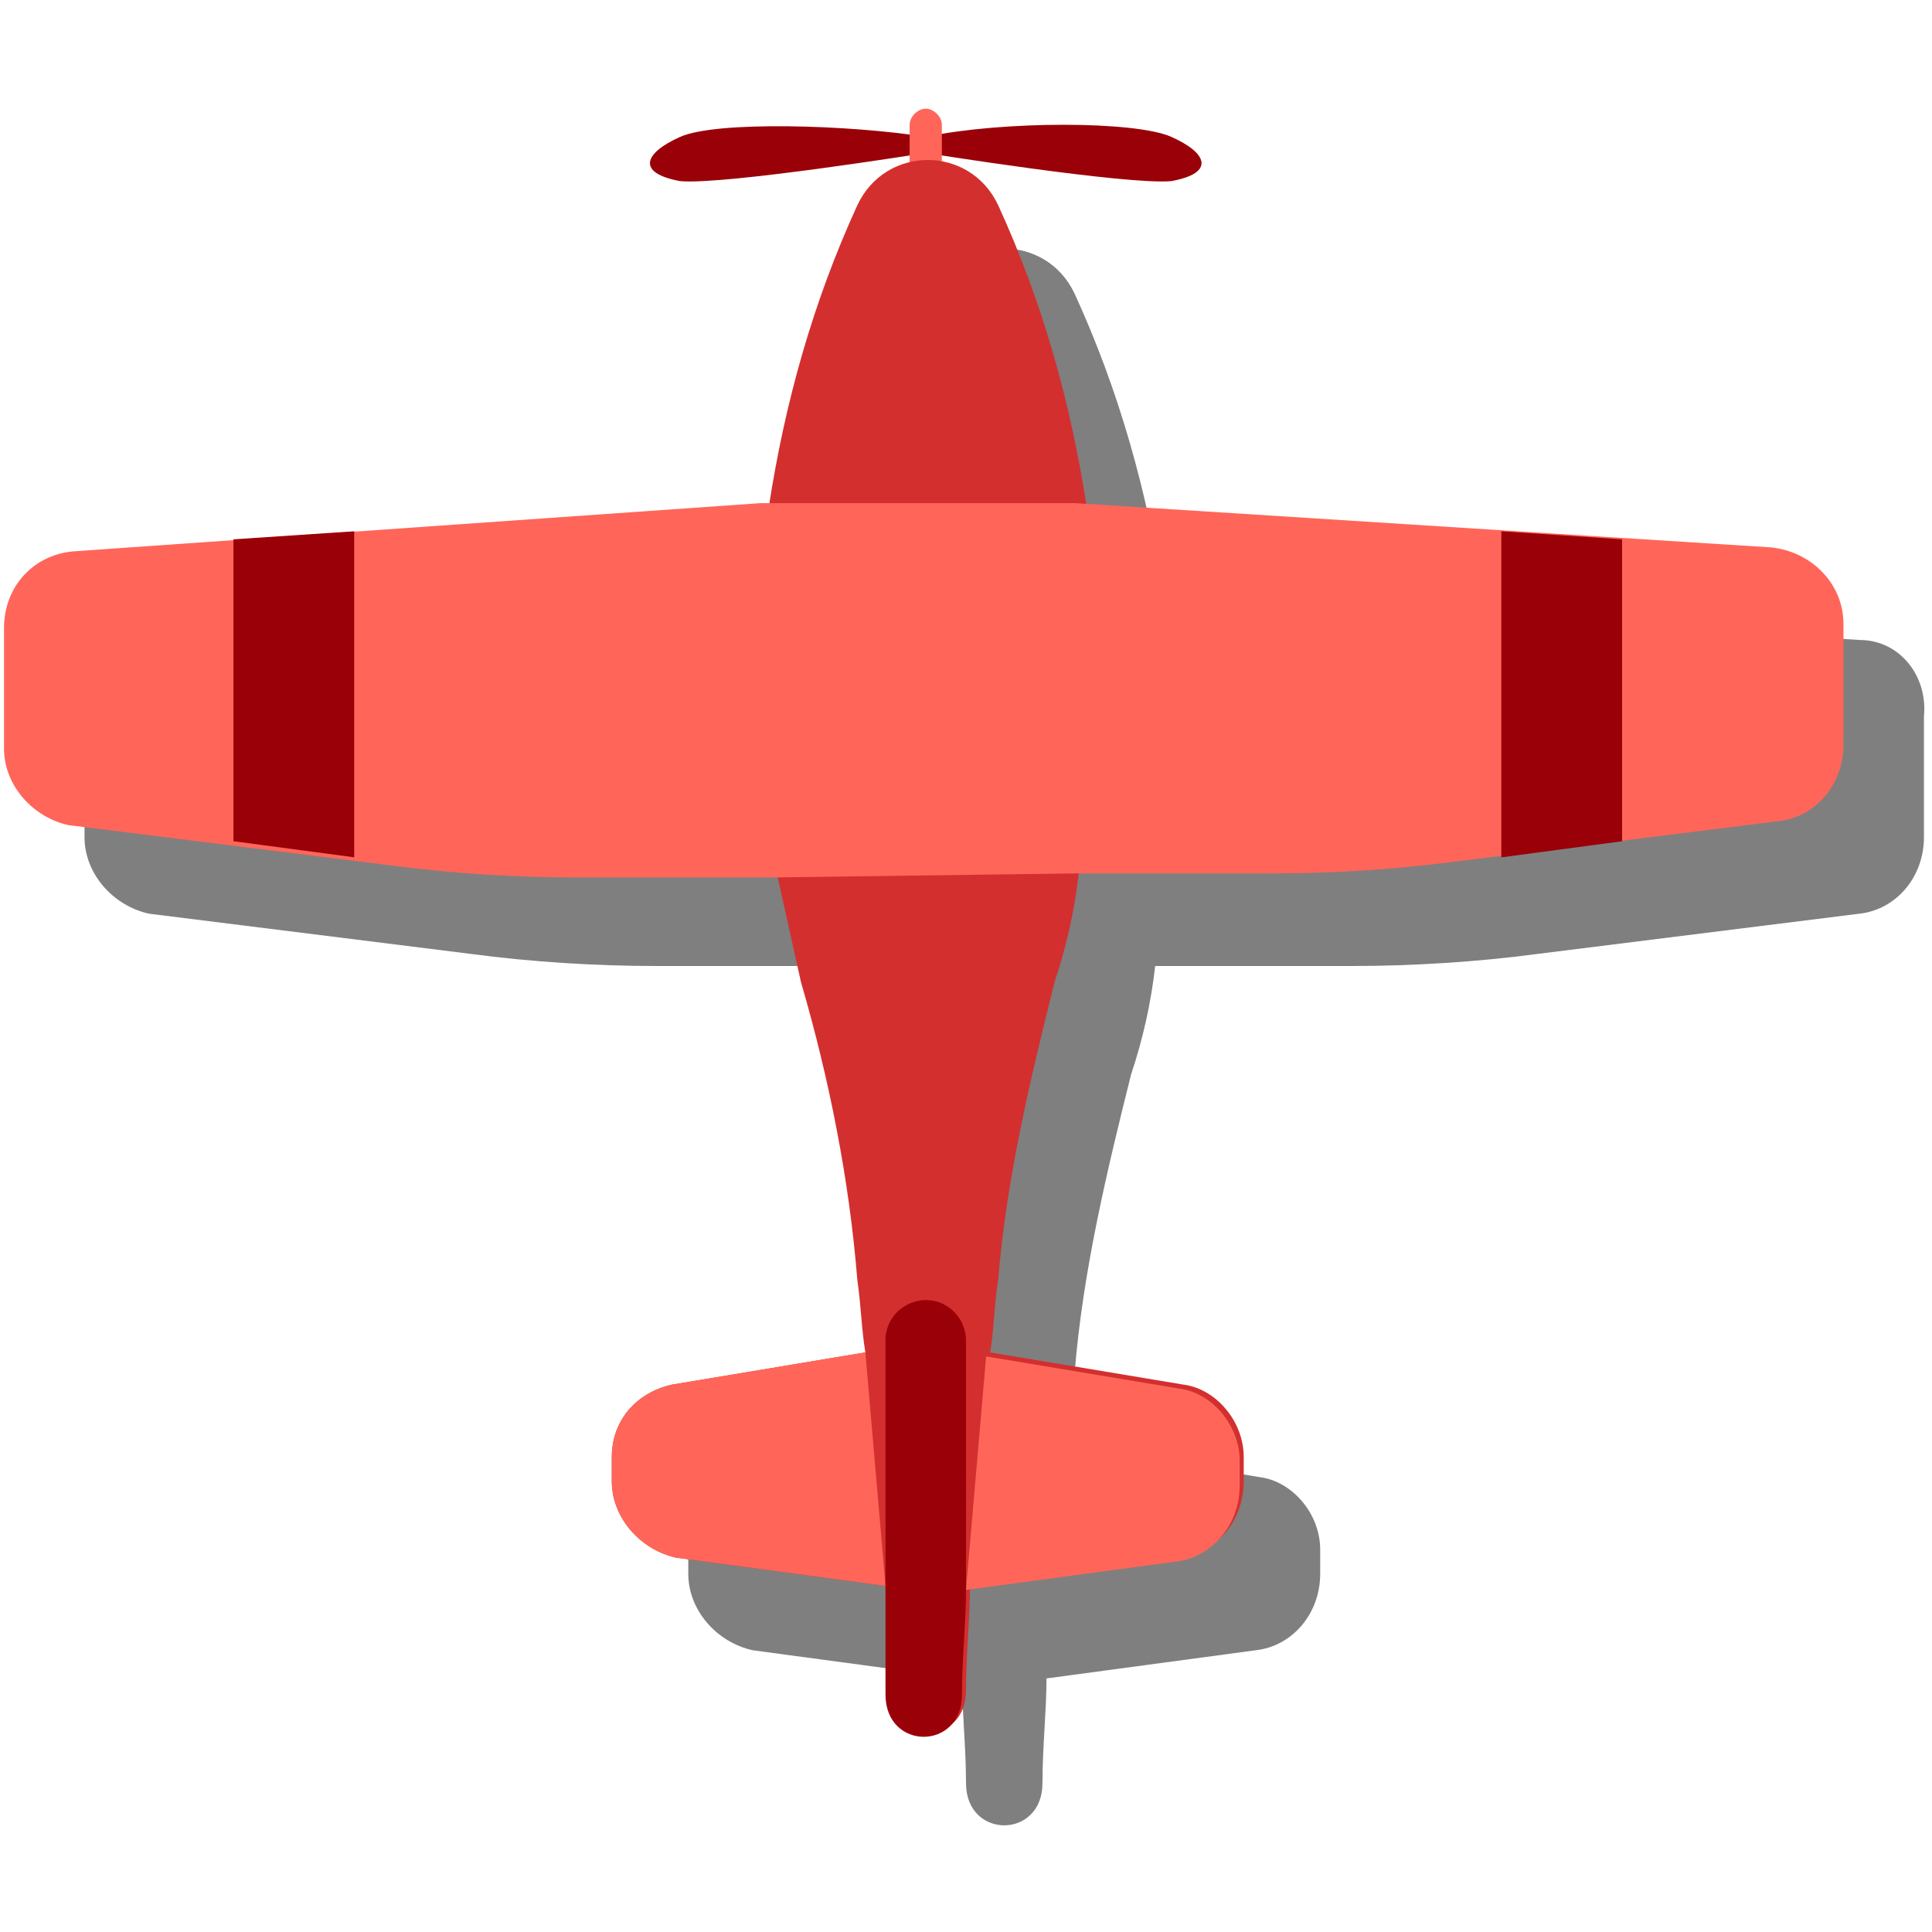<?xml version="1.0" encoding="utf-8"?>
<!-- Generator: Adobe Illustrator 21.1.0, SVG Export Plug-In . SVG Version: 6.00 Build 0)  -->
<svg version="1.1" xmlns="http://www.w3.org/2000/svg" xmlns:xlink="http://www.w3.org/1999/xlink" x="0px" y="0px"
	 viewBox="0 0 48 48" style="enable-background:new 0 0 48 48;" xml:space="preserve">
<style type="text/css">
	.st0{opacity:0.5;}
	.st1{fill:#0077C2;}
	.st2{fill:#80D6FF;}
	.st3{fill:#42A5F5;}
	.st4{fill:#9A0007;}
	.st5{fill:#FF6659;}
	.st6{fill:#D32F2F;}
	.st7{fill:#002171;}
	.st8{fill:#5472D3;}
	.st9{fill:#0D47A1;}
</style>
<g id="Layer_2">
</g>
<g id="Layer_3">
	<g>
		<path class="st0" d="M46.2,15.9l-17.3-1.1c-0.4-2.6-1.1-5.1-2.2-7.5c-0.7-1.5-2.8-1.5-3.5,0c-1.1,2.4-1.8,4.9-2.2,7.5L3.8,15.9
			c-1,0.1-1.7,0.9-1.7,1.9v3c0,0.9,0.7,1.7,1.6,1.9l8,1c1.5,0.2,3.1,0.3,4.6,0.3h4.9c0.2,0.9,0.4,1.8,0.6,2.7
			c0.7,2.4,1.2,4.9,1.4,7.4c0.1,0.7,0.1,1.2,0.2,1.8l-4.8,0.8c-0.9,0.2-1.5,0.9-1.5,1.8v0.6c0,0.9,0.7,1.7,1.6,1.9l5.2,0.7
			c0,0.8,0.1,1.7,0.1,2.6c0,1.4,1.9,1.4,1.9,0c0-0.9,0.1-1.8,0.1-2.6l5.2-0.7c0.9-0.1,1.6-0.9,1.6-1.9v-0.6c0-0.9-0.7-1.7-1.5-1.8
			l-4.8-0.8c0.1-0.6,0.1-1.2,0.2-1.8c0.2-2.5,0.8-5,1.4-7.4c0.3-0.9,0.5-1.8,0.6-2.7h4.9c1.5,0,3.1-0.1,4.6-0.3l8-1
			c0.9-0.1,1.6-0.9,1.6-1.9v-3C47.9,16.8,47.2,15.9,46.2,15.9z"/>
		<g>
			<path class="st4" d="M23,3.8c0,0,5,0.8,6.1,0.7c1.1-0.2,0.9-0.7,0-1.1C28.2,3,24.9,3,23,3.4c-1.9-0.3-5.2-0.4-6.1,0
				c-0.9,0.4-1.1,0.9,0,1.1C18,4.6,23,3.8,23,3.8z"/>
			<path class="st5" d="M23,4.9L23,4.9c-0.2,0-0.4-0.2-0.4-0.4V3.1c0-0.2,0.2-0.4,0.4-0.4l0,0c0.2,0,0.4,0.2,0.4,0.4v1.3
				C23.4,4.7,23.2,4.9,23,4.9z"/>
			<g>
				<path class="st6" d="M19.1,12.6c-0.4,3.4-0.4,6.7,0.2,9.1v0c0.2,0.9,0.4,1.8,0.6,2.7c0.7,2.4,1.2,4.9,1.4,7.4
					c0.1,0.7,0.1,1.2,0.2,1.8l-4.8,0.8c-0.9,0.2-1.5,0.9-1.5,1.8l0,0.6c0,0.9,0.7,1.7,1.6,1.9l5.2,0.7c0,0.8,0.1,1.7,0.1,2.6
					c0,1.4,1.9,1.4,1.9,0c0-0.9,0.1-1.8,0.1-2.6l5.2-0.7c0.9-0.1,1.6-0.9,1.6-1.9l0-0.6c0-0.9-0.7-1.7-1.5-1.8l-4.8-0.8
					c0.1-0.6,0.1-1.2,0.2-1.8c0.2-2.5,0.8-5,1.4-7.4c0.3-0.9,0.5-1.8,0.6-2.7c0.5-2.4,0.6-5.7,0.2-9.1c-0.4-2.6-1.1-5.1-2.2-7.5
					c-0.7-1.5-2.8-1.5-3.5,0C20.2,7.5,19.5,10,19.1,12.6"/>
				<path class="st5" d="M26.7,21.7h4.9c1.5,0,3.1-0.1,4.6-0.3l8-1c0.9-0.1,1.6-0.9,1.6-1.9v-3c0-1-0.8-1.8-1.8-1.9l-17.3-1.1h-7.8
					L1.8,13.7c-1,0.1-1.7,0.9-1.7,1.9l0,3c0,0.9,0.7,1.7,1.6,1.9l8,1c1.5,0.2,3.1,0.3,4.6,0.3h4.9L26.7,21.7z"/>
				<path class="st5" d="M24,39.5l5.2-0.7c0.9-0.1,1.6-0.9,1.6-1.9l0-0.6c0-0.9-0.7-1.7-1.5-1.8l-4.8-0.8L24,39.5z"/>
				<path class="st5" d="M21.5,33.6l-4.8,0.8c-0.9,0.2-1.5,0.9-1.5,1.8l0,0.6c0,0.9,0.7,1.7,1.6,1.9l5.2,0.7L21.5,33.6z"/>
				<path class="st4" d="M22,39.5v-6.2c0-0.6,0.5-1,1-1h0c0.6,0,1,0.5,1,1v6.2h0c0,0.8-0.1,1.7-0.1,2.6c0,1.4-1.9,1.4-1.9,0
					C22,41.2,22,40.3,22,39.5"/>
			</g>
		</g>
	</g>
	<g>
		<polygon class="st4" points="5.8,13.4 5.8,20.9 8.8,21.3 8.8,13.2 		"/>
		<polygon class="st4" points="37.3,13.2 37.3,21.3 40.3,20.9 40.3,13.4 		"/>
	</g>
</g>
<g id="Layer_4">
</g>
</svg>

